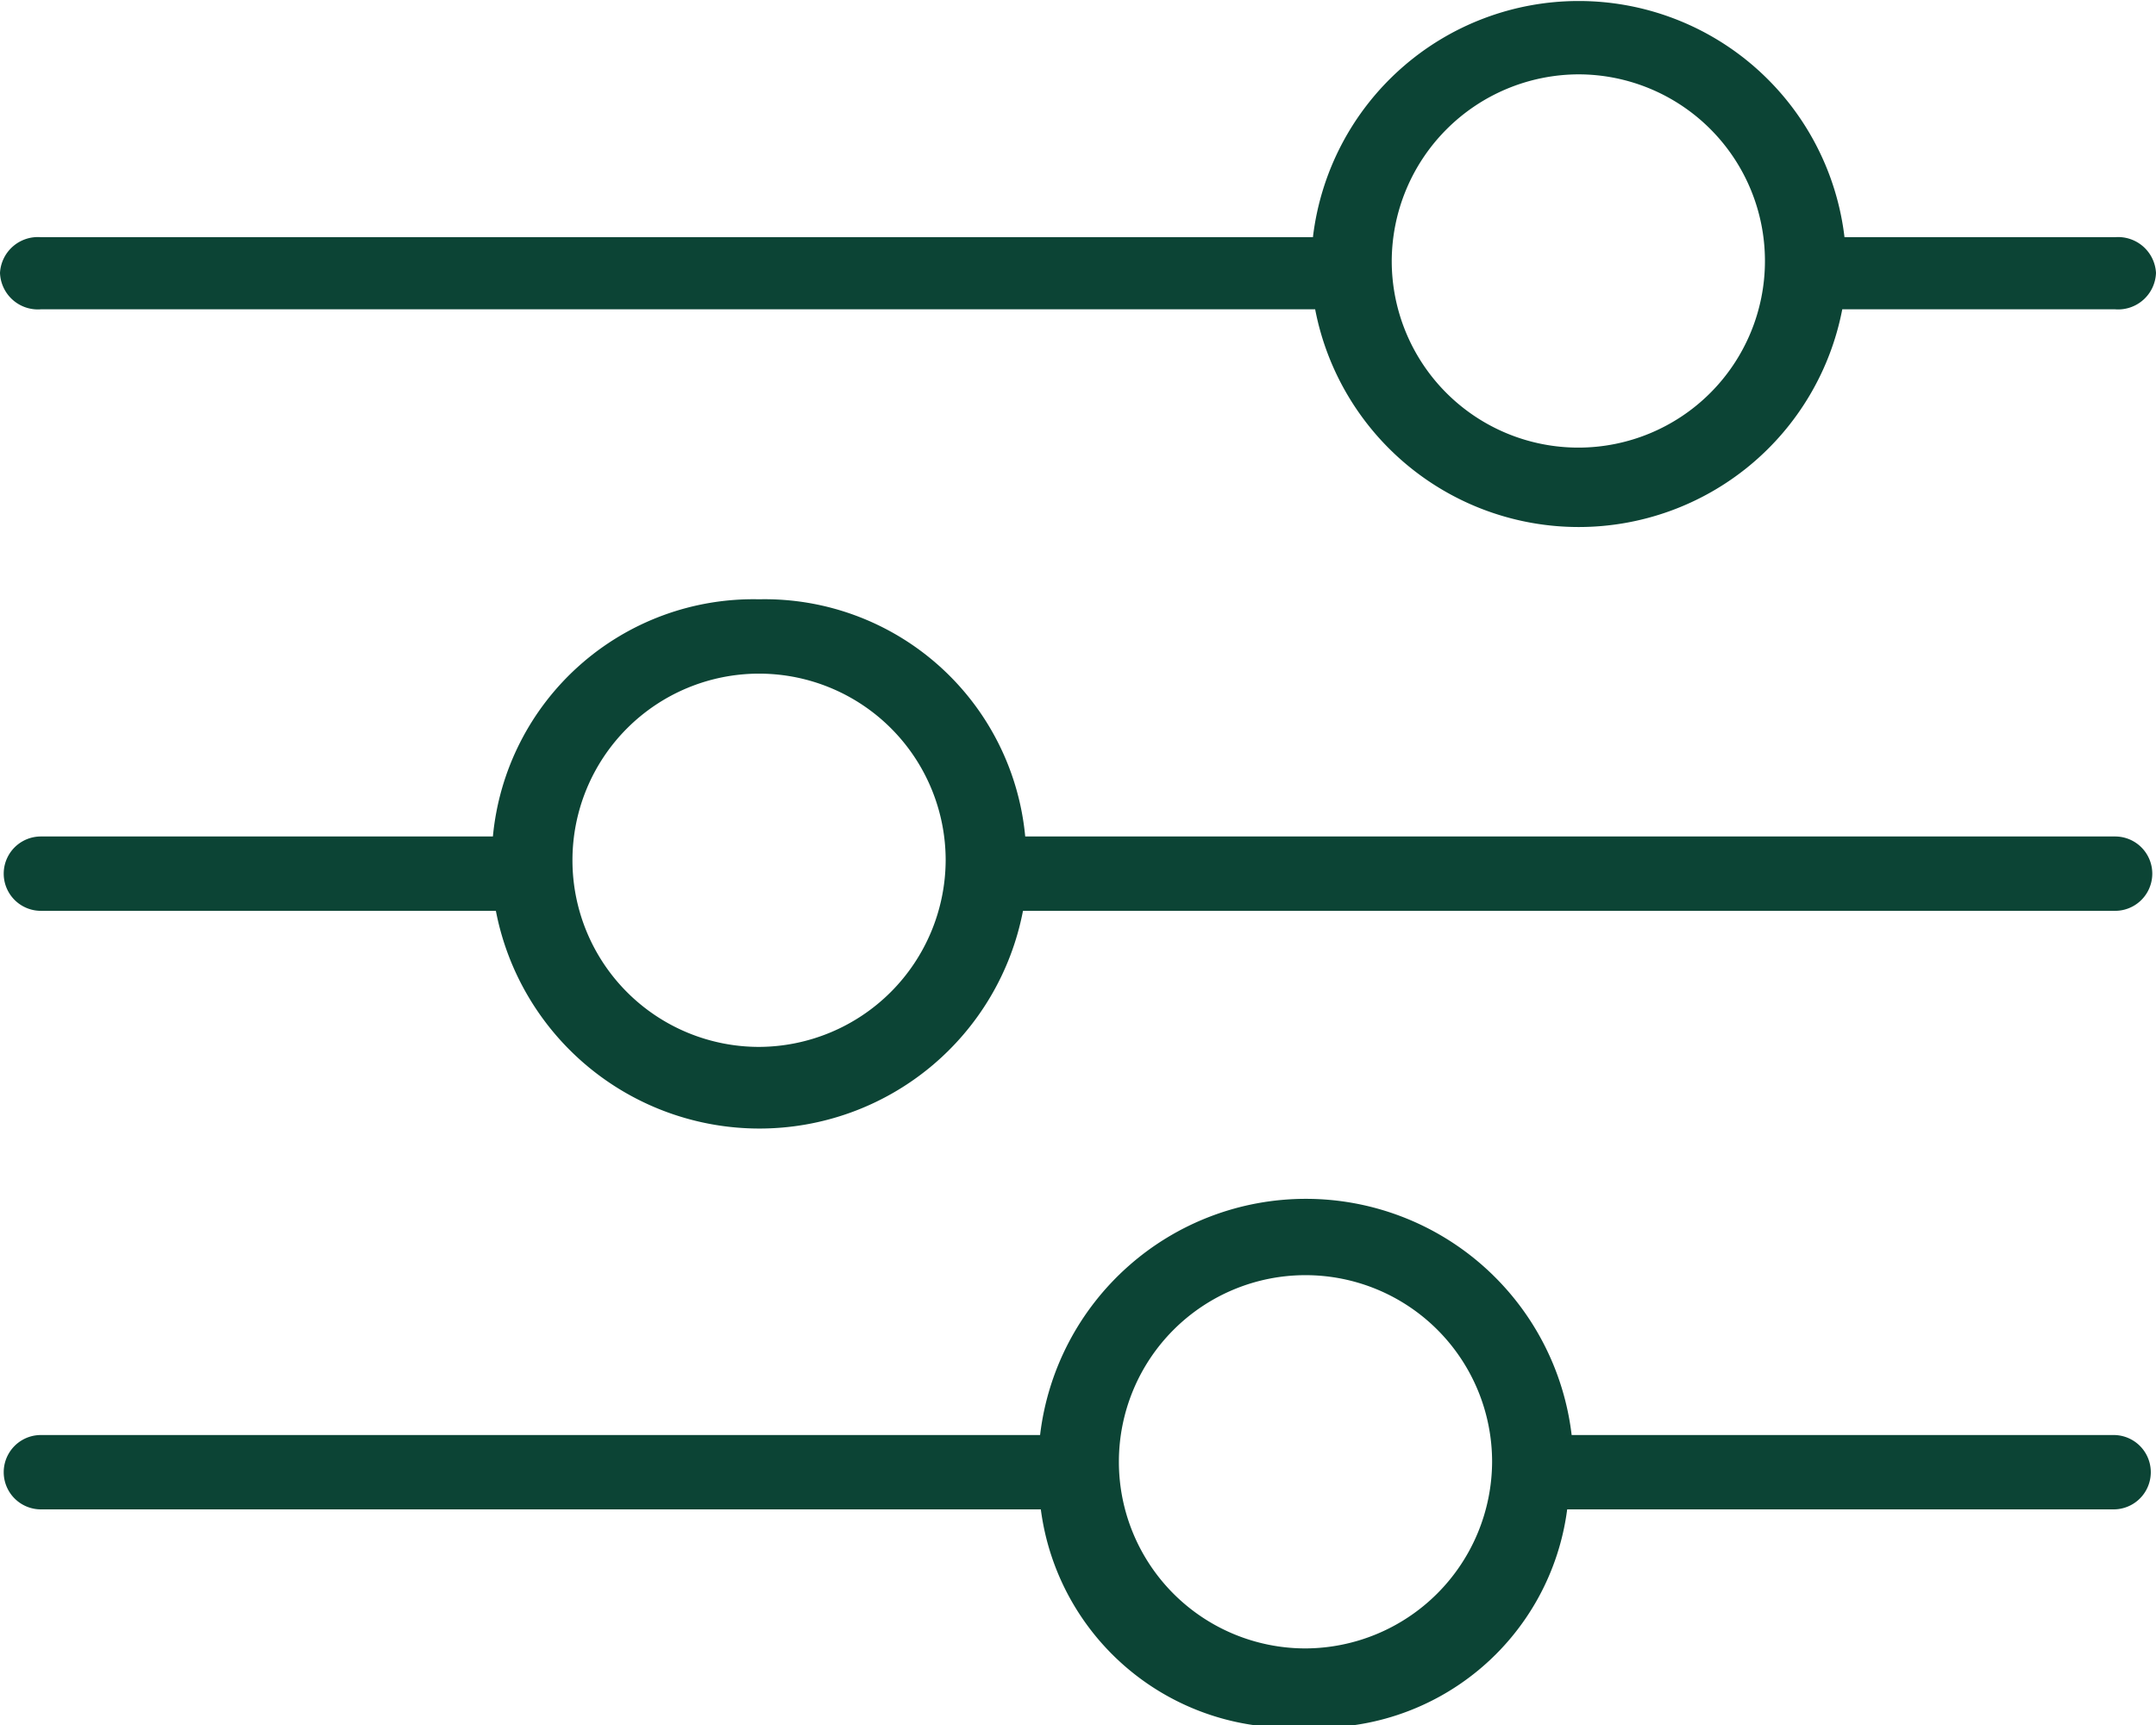 <svg xmlns="http://www.w3.org/2000/svg" width="29" height="23.2" viewBox="0 0 29 23.2"><defs><style>.cls-1{fill:#0c4435;}</style></defs><title>Ресурс 49</title><g id="Слой_2" data-name="Слой 2"><g id="Слой_1-2" data-name="Слой 1"><path class="cls-1" d="M.55,4.16H17.69a3.61,3.61,0,0,0,7.09,0h3.67A.51.51,0,0,0,29,3.67a.51.51,0,0,0-.55-.48H24.81a3.6,3.6,0,0,0-7.15,0H.55A.51.51,0,0,0,0,3.67.51.51,0,0,0,.55,4.16ZM21.23,1a2.51,2.51,0,1,1-2.51,2.51A2.52,2.52,0,0,1,21.23,1Z"/><path class="cls-1" d="M28.45,11.25H13.79a3.52,3.52,0,0,0-3.58-3.19,3.52,3.52,0,0,0-3.58,3.19H.55a.49.49,0,1,0,0,1H6.67a3.61,3.61,0,0,0,7.09,0H28.45a.49.49,0,1,0,0-1ZM10.21,14.08a2.51,2.51,0,1,1,2.51-2.51A2.52,2.52,0,0,1,10.21,14.08Z"/><path class="cls-1" d="M28.45,19.3H21.14a3.6,3.6,0,0,0-7.15,0H.55a.49.49,0,1,0,0,1H14a3.37,3.37,0,0,0,3.54,2.93,3.37,3.37,0,0,0,3.54-2.93h7.35a.49.49,0,1,0,0-1ZM17.56,22.17a2.51,2.51,0,1,1,2.51-2.51A2.52,2.52,0,0,1,17.56,22.17Z"/></g></g></svg>